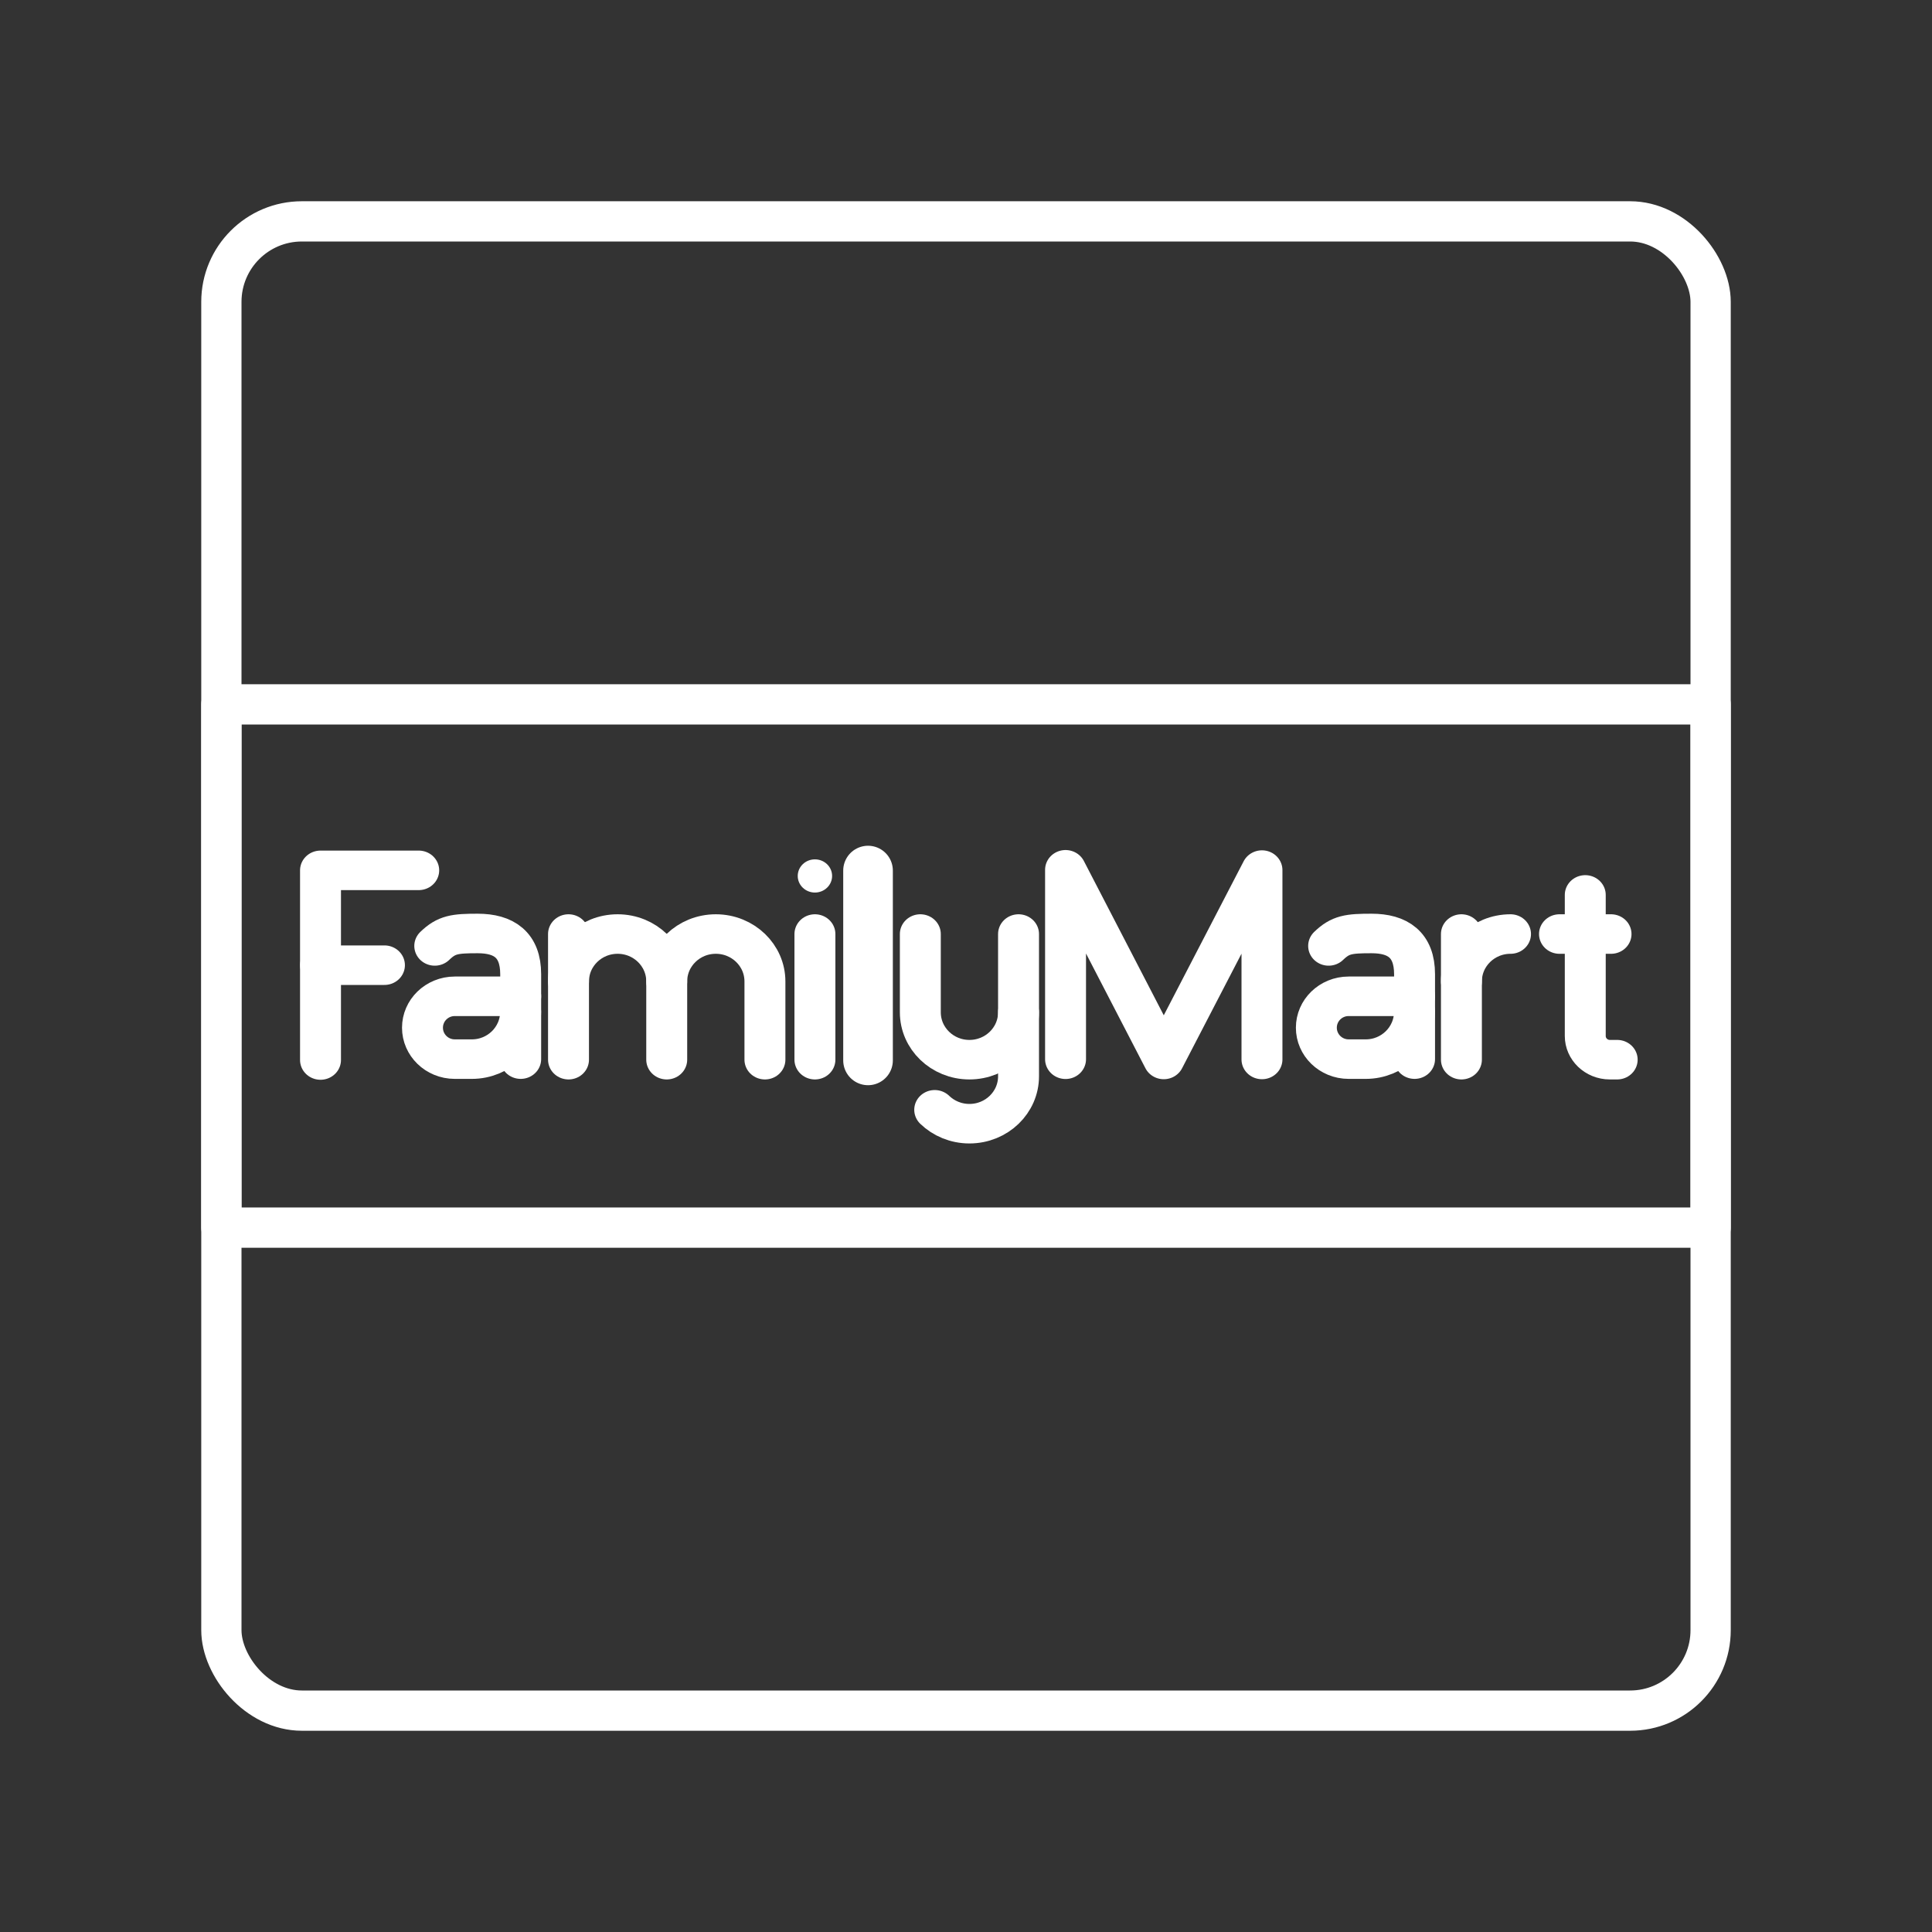 <?xml version="1.0" encoding="UTF-8"?>
<svg version="1.1" viewBox="0 0 48 48" xmlns="http://www.w3.org/2000/svg"><rect x="0" y="0" width="48" height="48" fill="#333333" stroke="none"/><defs><style>.a{fill:none;stroke:#fff;stroke-linecap:round;stroke-linejoin:round;}</style></defs><g fill="none" stroke="#fff" stroke-linecap="round" stroke-linejoin="round" stroke-width="1.667"><polyline class="t" transform="matrix(.61 0 0 .589 -99.083 -2.333)" points="205.83 48.641 205.83 40.65 209.83 48.65 213.83 40.662 213.83 48.65"/><g transform="matrix(.61 0 0 .589 9.181 4.855)"><path class="t" d="m8.104 33.156c0-1.105 0.895-2 2-2s2 0.895 2 2v3.3"/><line class="t" x1="8.104" x2="8.104" y1="31.156" y2="36.456"/><path class="t" d="m12.104 33.156c0-1.105 0.895-2 2-2s2 0.895 2 2v3.3"/></g><g transform="matrix(.61 0 0 .589 -.965 4.855)"><path class="t" d="m61.104 33.156c0-1.105 0.895-2 2-2"/><line class="t" x1="61.104" x2="61.104" y1="31.156" y2="36.456"/></g></g><g transform="matrix(.61 0 0 .589 37.263 4.855)"><circle class="s" cx="-27.896" cy="28.706" r=".7" fill="#fff" stroke-width="0px"/><line class="t" x1="-27.896" x2="-27.896" y1="31.156" y2="36.456" fill="none" stroke="#fff" stroke-linecap="round" stroke-linejoin="round" stroke-width="1.667"/></g><g fill="none" stroke="#fff" stroke-linecap="round" stroke-linejoin="round"><g stroke-width="1.667"><g transform="matrix(.61 0 0 .589 -10.698 4.855)"><path class="t" d="m82.104 29.506v5.95c0 0.552 0.448 1 1 1h0.3"/><line class="t" x1="81.054" x2="83.154" y1="31.156" y2="31.156"/></g><g transform="matrix(.61 0 0 .589 44.502 14.287)"><line class="t" x1="-59.896" x2="-57.296" y1="16.456" y2="16.456"/><polyline class="t" transform="translate(-197.73,-28.194)" points="137.83 48.65 137.83 40.65 141.83 40.65"/></g><g transform="matrix(.61 0 0 .589 59.233 -14.007)"><path class="t" d="m-75.899 66.456c0 1.105-0.889 2-1.985 2h-0.697c-0.726 0-1.315-0.593-1.315-1.325s0.589-1.325 1.315-1.325h2.685"/><path class="t" d="m-79.396 63.681c0.482-0.483 0.82-0.525 1.75-0.525 1.056 0 1.75 0.465 1.75 1.72v3.58"/></g><g transform="matrix(.61 0 0 .589 81.441 -14.007)"><path class="t" d="m-75.899 66.456c0 1.105-0.889 2-1.985 2h-0.697c-0.726 0-1.315-0.593-1.315-1.325s0.589-1.325 1.315-1.325h2.685"/><path class="t" d="m-79.396 63.681c0.482-0.483 0.82-0.525 1.75-0.525 1.056 0 1.75 0.465 1.75 1.72v3.58"/></g><g transform="matrix(.61 0 0 .589 -22.828 4.855)"><path class="t" d="m78.907 34.456v2.7c0 1.105-0.895 2-2 2-0.552 0-1.052-0.224-1.414-0.586"/><path class="t" d="m78.907 31.156v3.3c0 1.105-0.895 2-2 2s-2-0.895-2-2v-3.3"/></g></g><path d="m21.566 21.629v4.716" stop-color="#000000" stroke-width="1.233" style="paint-order:fill markers stroke"/></g><rect x="5.5" y="5.5" width="37" height="37" rx="2" ry="2" fill="none" stop-color="#000000" stroke="#fff" stroke-linecap="round" stroke-linejoin="round" style="paint-order:fill markers stroke"/><path d="m5.5 17.5h37v13h-37z" fill="none" stop-color="#000000" stroke="#fff" stroke-linecap="round" stroke-linejoin="round" style="paint-order:fill markers stroke"/></svg>
